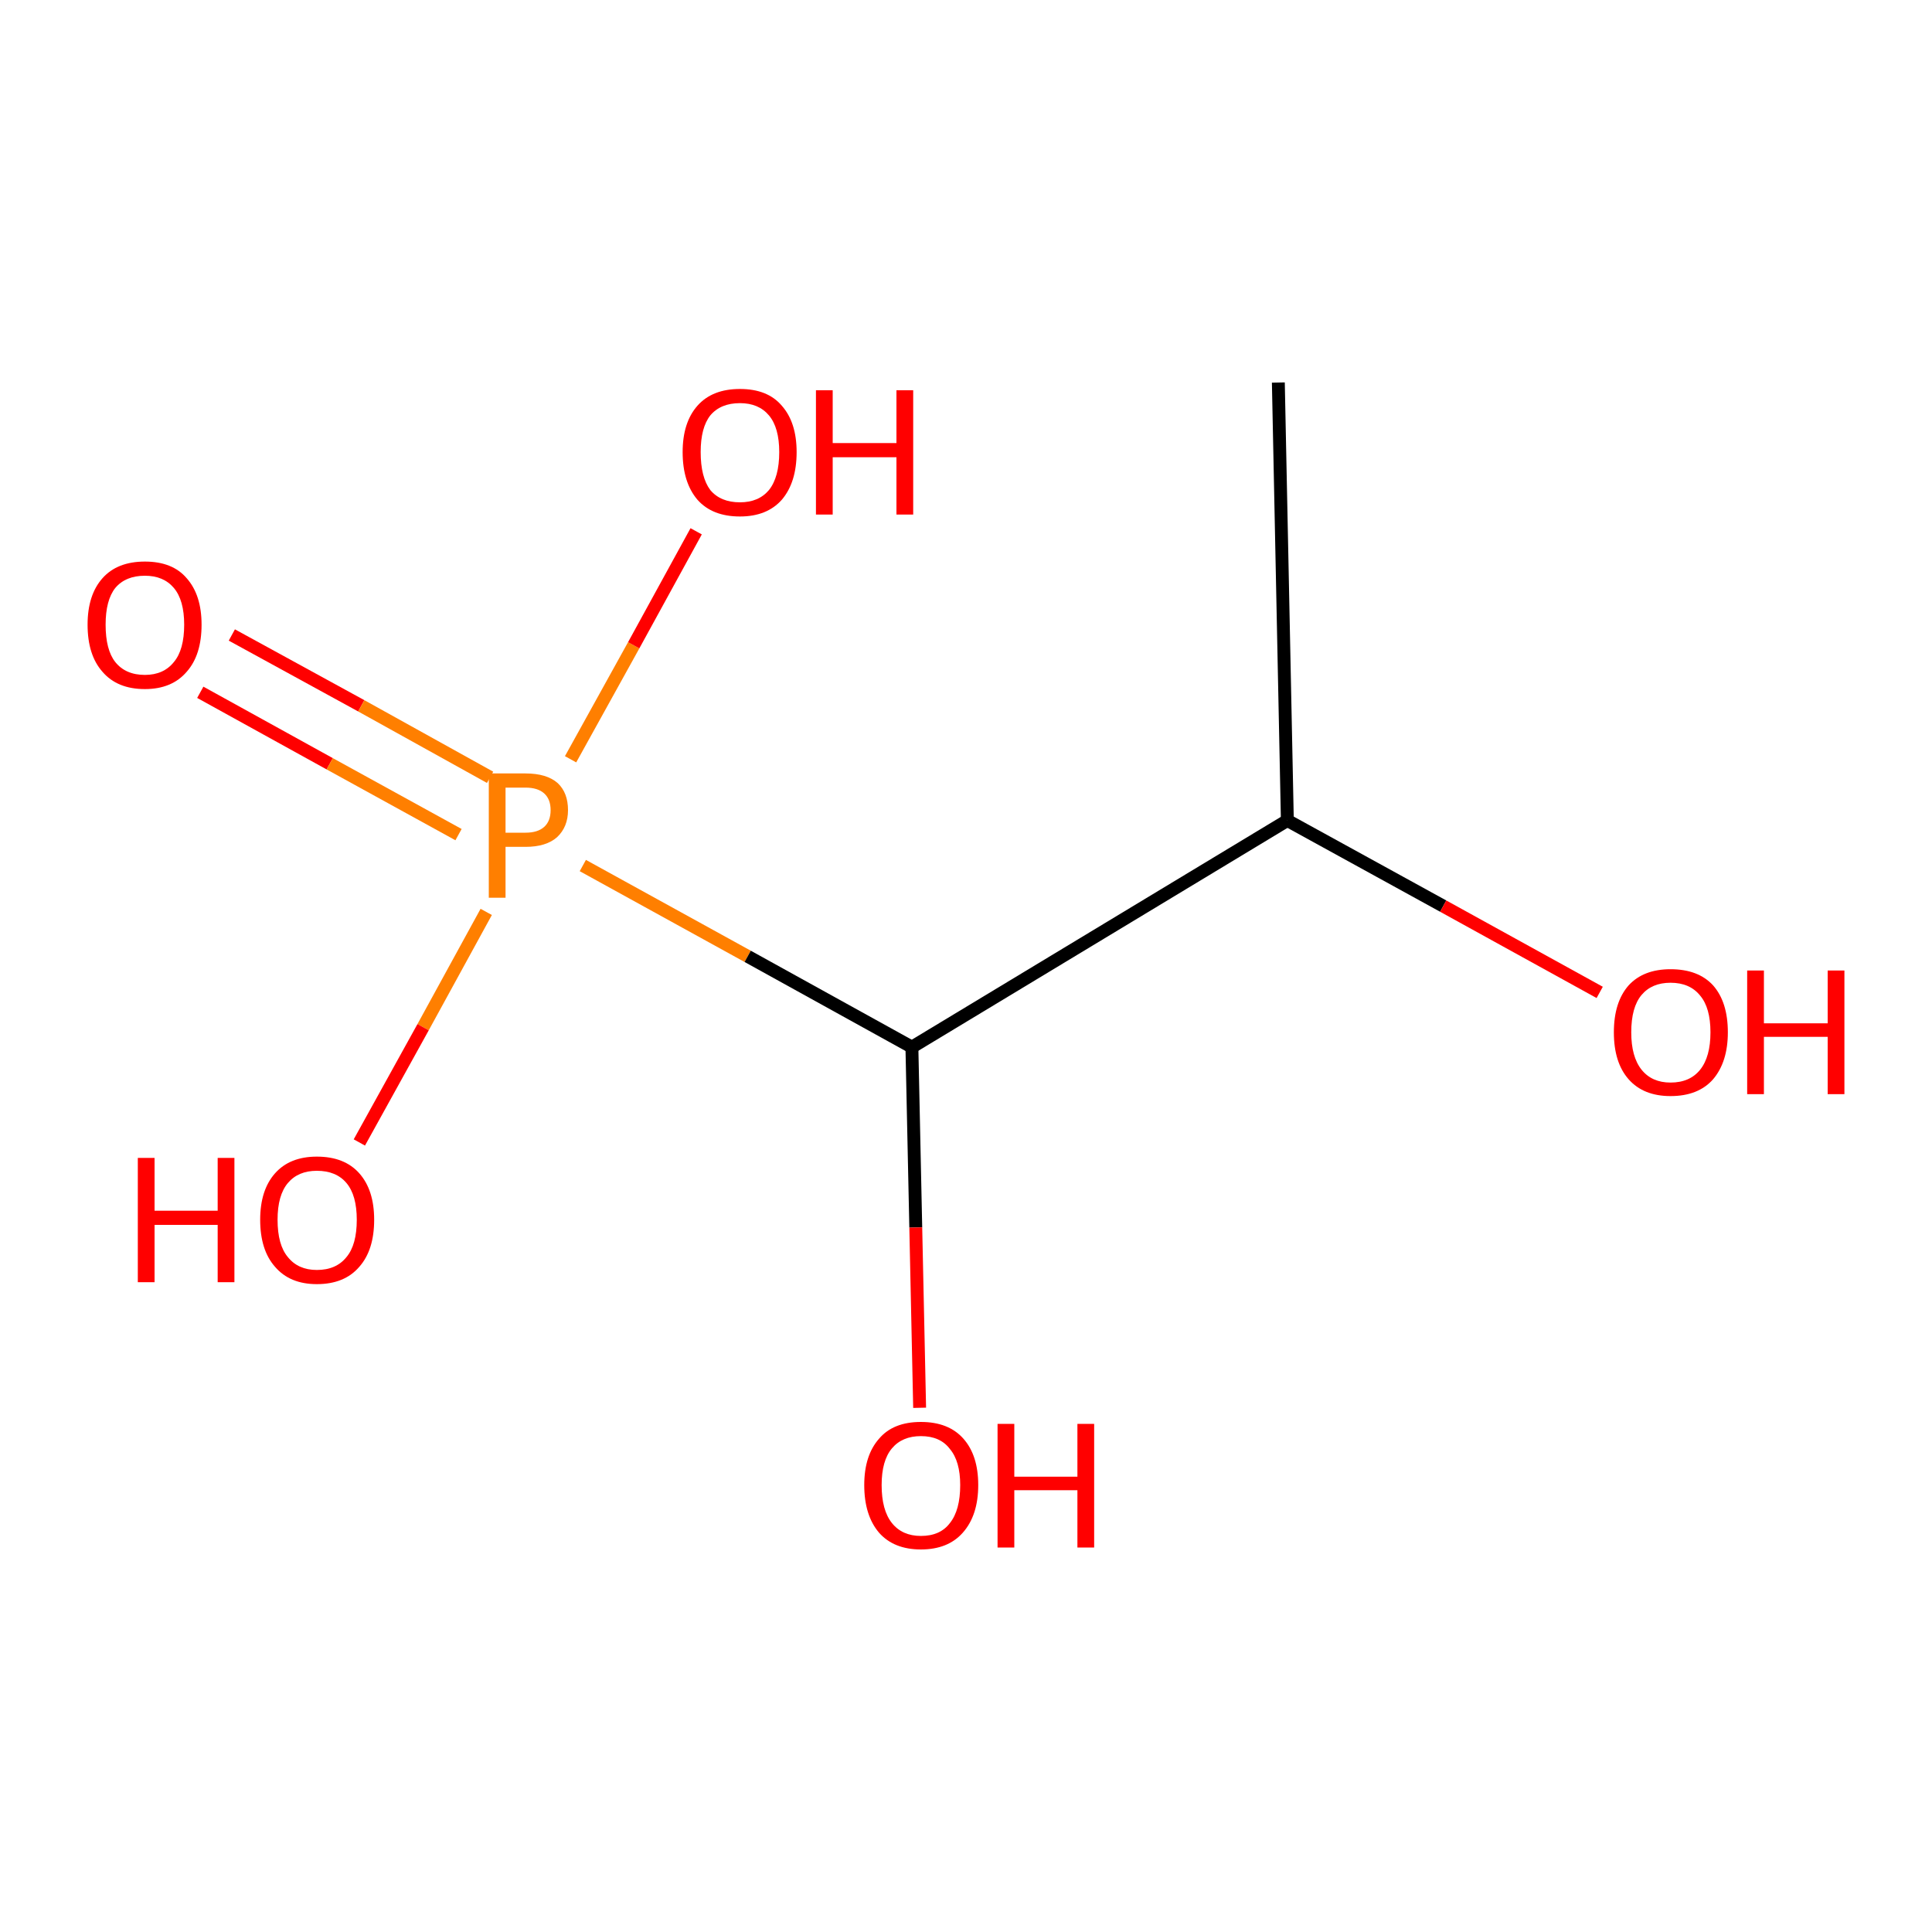 <?xml version='1.0' encoding='iso-8859-1'?>
<svg version='1.1' baseProfile='full'
              xmlns='http://www.w3.org/2000/svg'
                      xmlns:rdkit='http://www.rdkit.org/xml'
                      xmlns:xlink='http://www.w3.org/1999/xlink'
                  xml:space='preserve'
width='300px' height='300px' viewBox='0 0 300 300'>
<!-- END OF HEADER -->
<rect style='opacity:1.0;fill:#FFFFFF;stroke:none' width='300.0' height='300.0' x='0.0' y='0.0'> </rect>
<path class='bond-0 atom-0 atom-1' d='M 36.0,98.6 L 56.1,109.6' style='fill:none;fill-rule:evenodd;stroke:#FF0000;stroke-width:2.0px;stroke-linecap:butt;stroke-linejoin:miter;stroke-opacity:1' />
<path class='bond-0 atom-0 atom-1' d='M 56.1,109.6 L 76.1,120.7' style='fill:none;fill-rule:evenodd;stroke:#FF7F00;stroke-width:2.0px;stroke-linecap:butt;stroke-linejoin:miter;stroke-opacity:1' />
<path class='bond-0 atom-0 atom-1' d='M 31.1,107.5 L 51.2,118.6' style='fill:none;fill-rule:evenodd;stroke:#FF0000;stroke-width:2.0px;stroke-linecap:butt;stroke-linejoin:miter;stroke-opacity:1' />
<path class='bond-0 atom-0 atom-1' d='M 51.2,118.6 L 71.2,129.6' style='fill:none;fill-rule:evenodd;stroke:#FF7F00;stroke-width:2.0px;stroke-linecap:butt;stroke-linejoin:miter;stroke-opacity:1' />
<path class='bond-1 atom-1 atom-2' d='M 75.5,141.6 L 65.7,159.5' style='fill:none;fill-rule:evenodd;stroke:#FF7F00;stroke-width:2.0px;stroke-linecap:butt;stroke-linejoin:miter;stroke-opacity:1' />
<path class='bond-1 atom-1 atom-2' d='M 65.7,159.5 L 55.8,177.4' style='fill:none;fill-rule:evenodd;stroke:#FF0000;stroke-width:2.0px;stroke-linecap:butt;stroke-linejoin:miter;stroke-opacity:1' />
<path class='bond-2 atom-1 atom-3' d='M 88.6,117.9 L 98.4,100.2' style='fill:none;fill-rule:evenodd;stroke:#FF7F00;stroke-width:2.0px;stroke-linecap:butt;stroke-linejoin:miter;stroke-opacity:1' />
<path class='bond-2 atom-1 atom-3' d='M 98.4,100.2 L 108.1,82.5' style='fill:none;fill-rule:evenodd;stroke:#FF0000;stroke-width:2.0px;stroke-linecap:butt;stroke-linejoin:miter;stroke-opacity:1' />
<path class='bond-3 atom-1 atom-4' d='M 90.5,134.4 L 116.1,148.5' style='fill:none;fill-rule:evenodd;stroke:#FF7F00;stroke-width:2.0px;stroke-linecap:butt;stroke-linejoin:miter;stroke-opacity:1' />
<path class='bond-3 atom-1 atom-4' d='M 116.1,148.5 L 141.6,162.6' style='fill:none;fill-rule:evenodd;stroke:#000000;stroke-width:2.0px;stroke-linecap:butt;stroke-linejoin:miter;stroke-opacity:1' />
<path class='bond-4 atom-4 atom-5' d='M 141.6,162.6 L 142.2,190.6' style='fill:none;fill-rule:evenodd;stroke:#000000;stroke-width:2.0px;stroke-linecap:butt;stroke-linejoin:miter;stroke-opacity:1' />
<path class='bond-4 atom-4 atom-5' d='M 142.2,190.6 L 142.8,218.6' style='fill:none;fill-rule:evenodd;stroke:#FF0000;stroke-width:2.0px;stroke-linecap:butt;stroke-linejoin:miter;stroke-opacity:1' />
<path class='bond-5 atom-4 atom-6' d='M 141.6,162.6 L 199.9,127.4' style='fill:none;fill-rule:evenodd;stroke:#000000;stroke-width:2.0px;stroke-linecap:butt;stroke-linejoin:miter;stroke-opacity:1' />
<path class='bond-6 atom-6 atom-7' d='M 199.9,127.4 L 224.1,140.7' style='fill:none;fill-rule:evenodd;stroke:#000000;stroke-width:2.0px;stroke-linecap:butt;stroke-linejoin:miter;stroke-opacity:1' />
<path class='bond-6 atom-6 atom-7' d='M 224.1,140.7 L 248.4,154.1' style='fill:none;fill-rule:evenodd;stroke:#FF0000;stroke-width:2.0px;stroke-linecap:butt;stroke-linejoin:miter;stroke-opacity:1' />
<path class='bond-7 atom-6 atom-8' d='M 199.9,127.4 L 198.5,59.4' style='fill:none;fill-rule:evenodd;stroke:#000000;stroke-width:2.0px;stroke-linecap:butt;stroke-linejoin:miter;stroke-opacity:1' />
<path class='atom-0' d='M 13.6 97.0
Q 13.6 92.4, 15.9 89.8
Q 18.2 87.2, 22.5 87.2
Q 26.8 87.2, 29.0 89.8
Q 31.3 92.4, 31.3 97.0
Q 31.3 101.7, 29.0 104.3
Q 26.7 107.0, 22.5 107.0
Q 18.2 107.0, 15.9 104.3
Q 13.6 101.7, 13.6 97.0
M 22.5 104.8
Q 25.4 104.8, 27.0 102.8
Q 28.6 100.9, 28.6 97.0
Q 28.6 93.2, 27.0 91.3
Q 25.4 89.4, 22.5 89.4
Q 19.5 89.4, 17.9 91.3
Q 16.4 93.2, 16.4 97.0
Q 16.4 100.9, 17.9 102.8
Q 19.5 104.8, 22.5 104.8
' fill='#FF0000'/>
<path class='atom-1' d='M 81.6 120.1
Q 84.9 120.1, 86.6 121.6
Q 88.2 123.1, 88.2 125.8
Q 88.2 128.4, 86.5 130.0
Q 84.8 131.5, 81.6 131.5
L 78.5 131.5
L 78.5 139.4
L 75.9 139.4
L 75.9 120.1
L 81.6 120.1
M 81.6 129.3
Q 83.5 129.3, 84.5 128.4
Q 85.5 127.5, 85.5 125.8
Q 85.5 124.1, 84.5 123.2
Q 83.5 122.3, 81.6 122.3
L 78.5 122.3
L 78.5 129.3
L 81.6 129.3
' fill='#FF7F00'/>
<path class='atom-2' d='M 21.4 179.8
L 24.0 179.8
L 24.0 188.0
L 33.8 188.0
L 33.8 179.8
L 36.4 179.8
L 36.4 199.1
L 33.8 199.1
L 33.8 190.2
L 24.0 190.2
L 24.0 199.1
L 21.4 199.1
L 21.4 179.8
' fill='#FF0000'/>
<path class='atom-2' d='M 40.4 189.4
Q 40.4 184.8, 42.7 182.2
Q 45.0 179.6, 49.2 179.6
Q 53.5 179.6, 55.8 182.2
Q 58.1 184.8, 58.1 189.4
Q 58.1 194.1, 55.8 196.7
Q 53.5 199.4, 49.2 199.4
Q 45.0 199.4, 42.7 196.7
Q 40.4 194.1, 40.4 189.4
M 49.2 197.2
Q 52.2 197.2, 53.8 195.2
Q 55.4 193.3, 55.4 189.4
Q 55.4 185.6, 53.8 183.7
Q 52.2 181.8, 49.2 181.8
Q 46.3 181.8, 44.7 183.7
Q 43.1 185.6, 43.1 189.4
Q 43.1 193.3, 44.7 195.2
Q 46.3 197.2, 49.2 197.2
' fill='#FF0000'/>
<path class='atom-3' d='M 106.0 70.2
Q 106.0 65.6, 108.3 63.0
Q 110.6 60.4, 114.9 60.4
Q 119.2 60.4, 121.4 63.0
Q 123.7 65.6, 123.7 70.2
Q 123.7 74.9, 121.4 77.6
Q 119.1 80.2, 114.9 80.2
Q 110.6 80.2, 108.3 77.6
Q 106.0 74.9, 106.0 70.2
M 114.9 78.0
Q 117.8 78.0, 119.4 76.1
Q 121.0 74.1, 121.0 70.2
Q 121.0 66.4, 119.4 64.5
Q 117.8 62.6, 114.9 62.6
Q 111.9 62.6, 110.3 64.5
Q 108.8 66.4, 108.8 70.2
Q 108.8 74.1, 110.3 76.1
Q 111.9 78.0, 114.9 78.0
' fill='#FF0000'/>
<path class='atom-3' d='M 126.7 60.6
L 129.3 60.6
L 129.3 68.8
L 139.2 68.8
L 139.2 60.6
L 141.8 60.6
L 141.8 79.9
L 139.2 79.9
L 139.2 71.0
L 129.3 71.0
L 129.3 79.9
L 126.7 79.9
L 126.7 60.6
' fill='#FF0000'/>
<path class='atom-5' d='M 134.2 230.6
Q 134.2 226.0, 136.5 223.4
Q 138.7 220.8, 143.0 220.8
Q 147.3 220.8, 149.6 223.4
Q 151.9 226.0, 151.9 230.6
Q 151.9 235.3, 149.5 238.0
Q 147.2 240.6, 143.0 240.6
Q 138.8 240.6, 136.5 238.0
Q 134.2 235.3, 134.2 230.6
M 143.0 238.5
Q 146.0 238.5, 147.5 236.5
Q 149.1 234.5, 149.1 230.6
Q 149.1 226.9, 147.5 225.0
Q 146.0 223.0, 143.0 223.0
Q 140.1 223.0, 138.5 224.9
Q 136.9 226.8, 136.9 230.6
Q 136.9 234.5, 138.5 236.5
Q 140.1 238.5, 143.0 238.5
' fill='#FF0000'/>
<path class='atom-5' d='M 154.9 221.1
L 157.5 221.1
L 157.5 229.3
L 167.3 229.3
L 167.3 221.1
L 169.9 221.1
L 169.9 240.3
L 167.3 240.3
L 167.3 231.4
L 157.5 231.4
L 157.5 240.3
L 154.9 240.3
L 154.9 221.1
' fill='#FF0000'/>
<path class='atom-7' d='M 250.6 160.3
Q 250.6 155.6, 252.9 153.0
Q 255.2 150.5, 259.4 150.5
Q 263.7 150.5, 266.0 153.0
Q 268.3 155.6, 268.3 160.3
Q 268.3 164.9, 266.0 167.6
Q 263.7 170.2, 259.4 170.2
Q 255.2 170.2, 252.9 167.6
Q 250.6 165.0, 250.6 160.3
M 259.4 168.1
Q 262.4 168.1, 264.0 166.1
Q 265.6 164.1, 265.6 160.3
Q 265.6 156.5, 264.0 154.6
Q 262.4 152.6, 259.4 152.6
Q 256.5 152.6, 254.9 154.5
Q 253.3 156.4, 253.3 160.3
Q 253.3 164.1, 254.9 166.1
Q 256.5 168.1, 259.4 168.1
' fill='#FF0000'/>
<path class='atom-7' d='M 271.3 150.7
L 273.9 150.7
L 273.9 158.9
L 283.8 158.9
L 283.8 150.7
L 286.4 150.7
L 286.4 169.9
L 283.8 169.9
L 283.8 161.0
L 273.9 161.0
L 273.9 169.9
L 271.3 169.9
L 271.3 150.7
' fill='#FF0000'/>
</svg>
